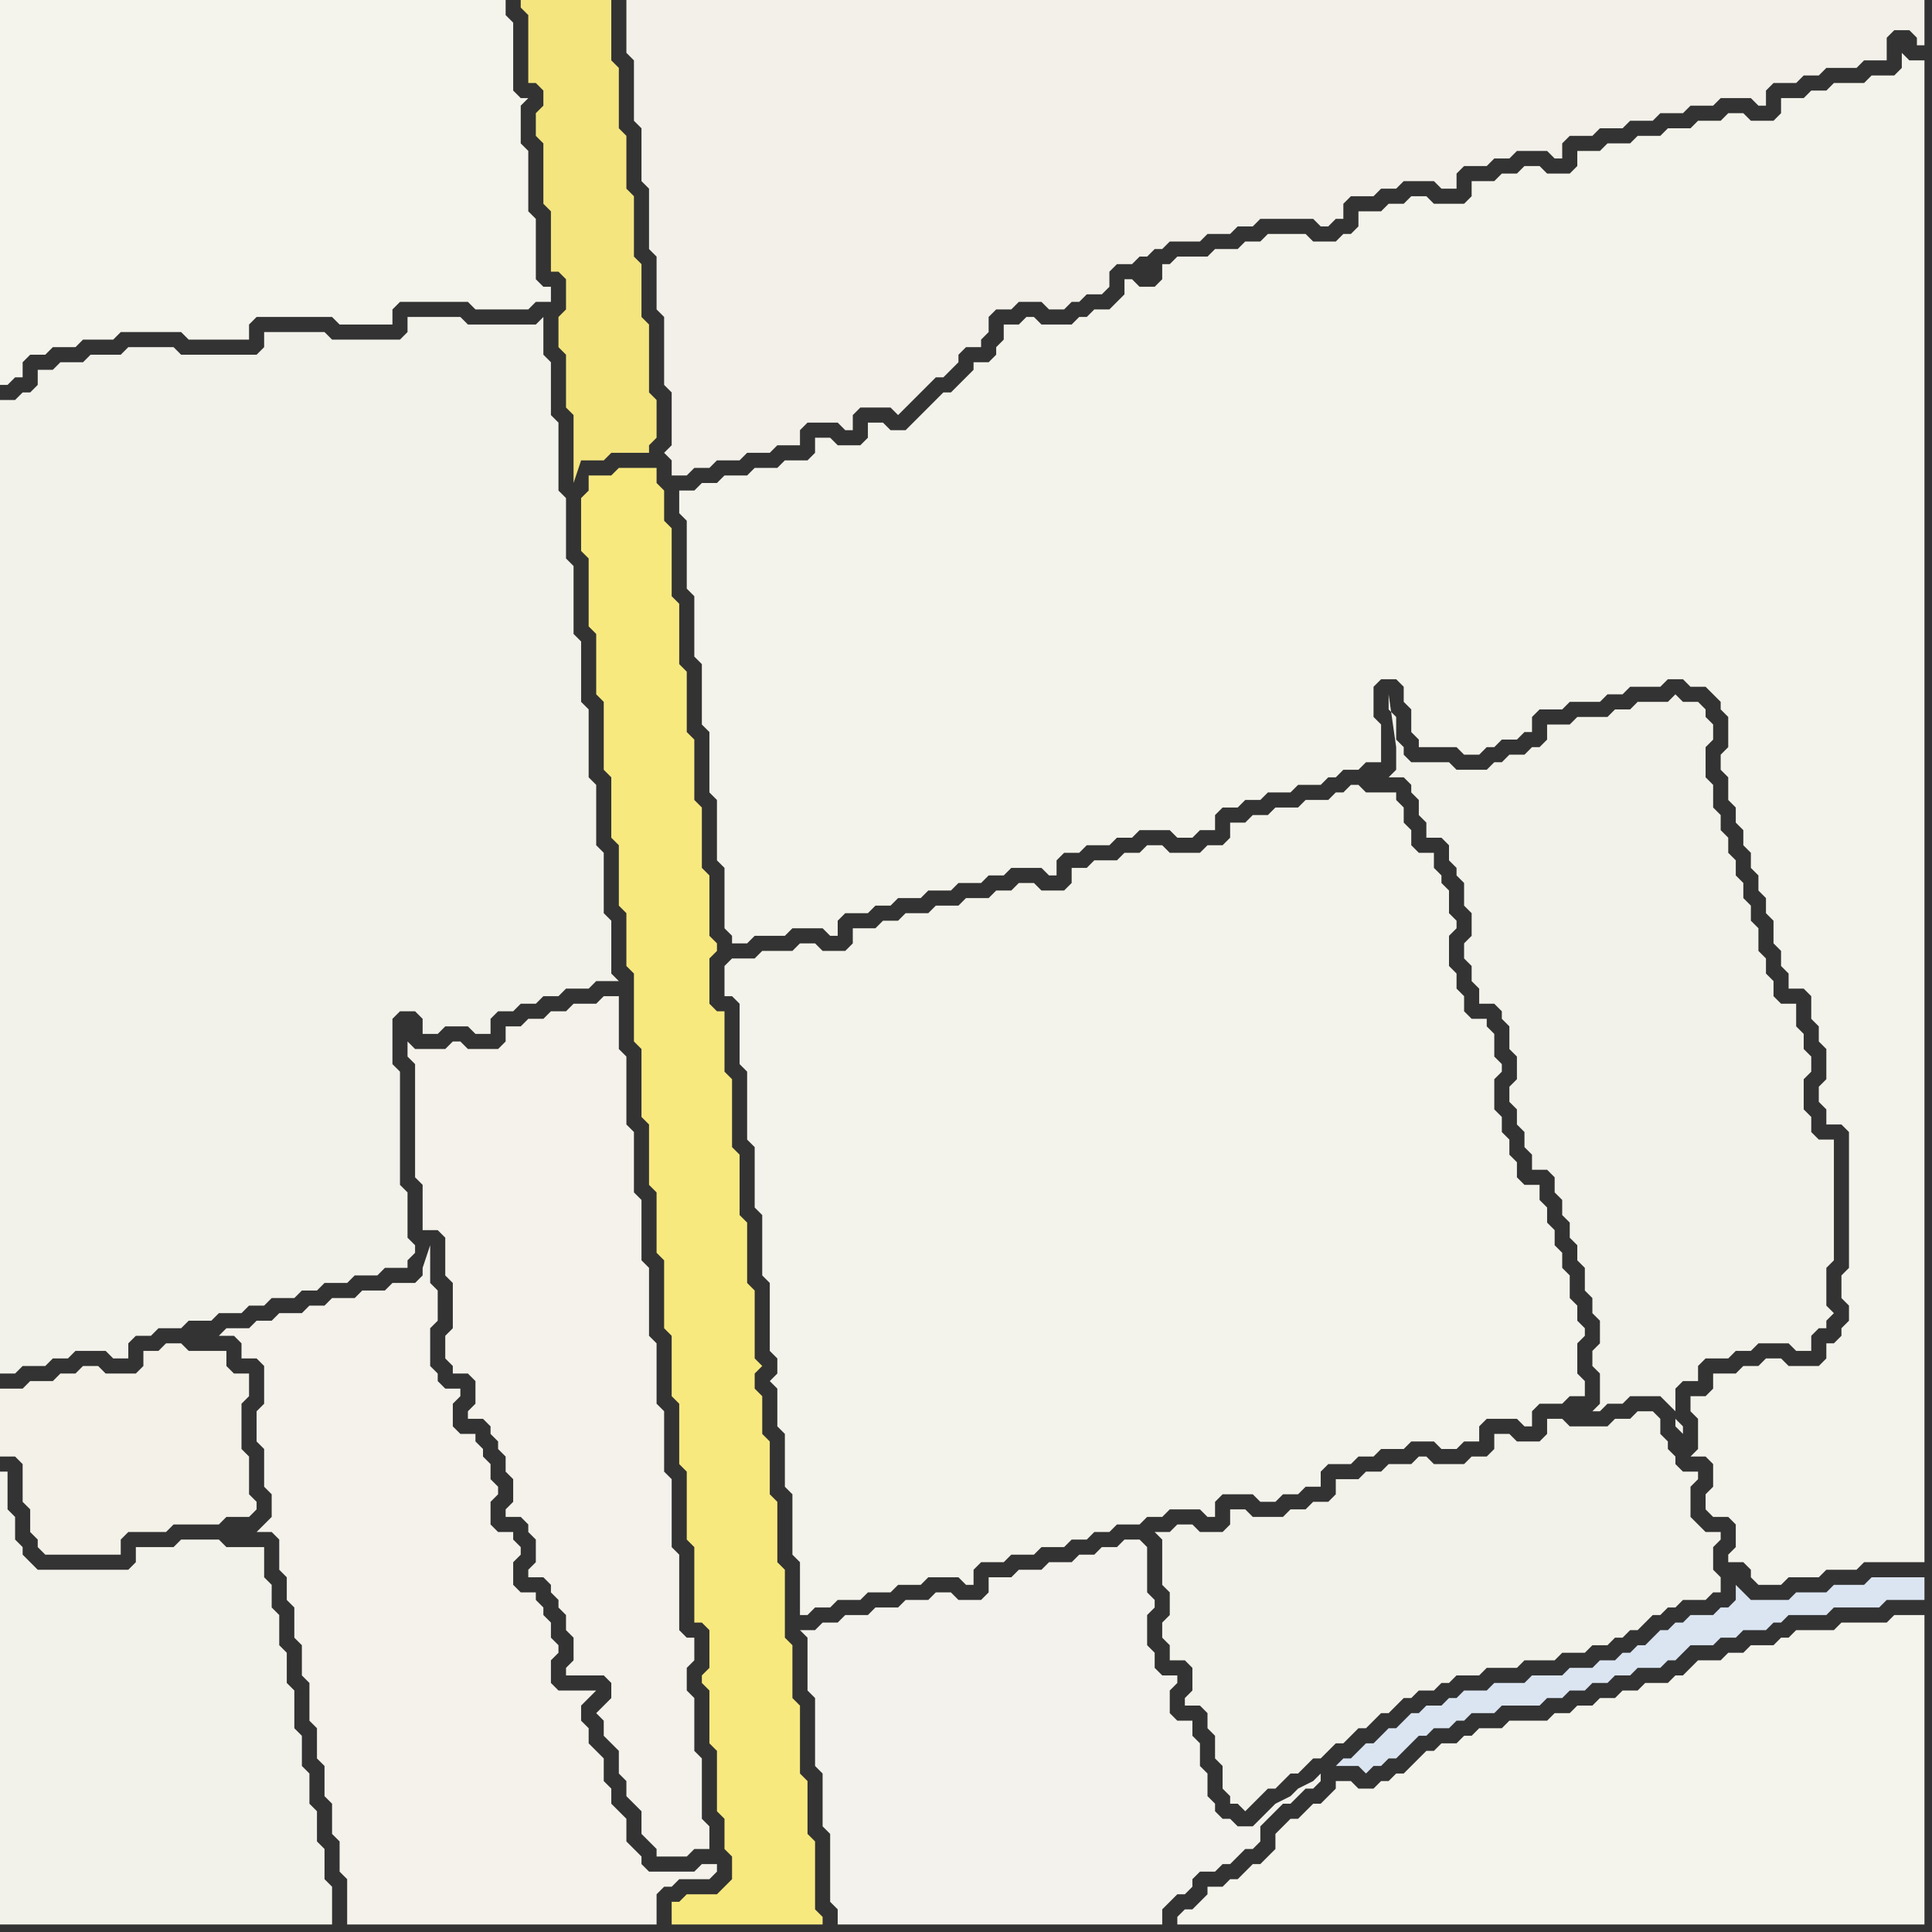 <svg width="256" height="256" xmlns="http://www.w3.org/2000/svg"><rect width="100%" height="100%" fill="#333333" stroke="none"/><script> 
var tempColor;
function hoverPath(evt){
obj = evt.target;
tempColor = obj.getAttribute("fill");
obj.setAttribute("fill","red");
//alert(tempColor);
//obj.setAttribute("stroke","red");}
function recoverPath(evt){
obj = evt.target;
obj.setAttribute("fill", tempColor);
//obj.setAttribute("stroke", tempColor);
}</script><path onmouseover="hoverPath(evt)" onmouseout="recoverPath(evt)" fill="rgb(248,233,127)" d="M  79,63l -1,0 0,2 -1,1 0,7 1,1 0,9 1,1 0,8 1,1 0,9 1,1 0,8 1,1 0,8 1,1 0,7 1,1 0,9 1,1 0,9 1,1 0,8 1,1 0,8 1,1 0,9 1,1 0,8 1,1 0,8 1,1 0,9 1,1 0,10 1,0 1,1 0,5 -1,1 0,1 1,1 0,7 1,1 0,8 1,1 0,4 1,1 0,3 -2,2 -4,0 -1,1 -1,0 0,3 20,0 0,-1 -1,-1 0,-9 -1,-1 0,-7 -1,-1 0,-9 -1,-1 0,-7 -1,-1 0,-9 -1,-1 0,-8 -1,-1 0,-7 -1,-1 0,-5 -1,-1 0,-2 1,-1 -1,-1 0,-9 -1,-1 0,-8 -1,-1 0,-8 -1,-1 0,-9 -1,-1 0,-8 -1,0 -1,-1 0,-6 1,-1 0,-1 -1,-1 0,-8 -1,-1 0,-8 -1,-1 0,-8 -1,-1 0,-8 -1,-1 0,-8 -1,-1 0,-9 -1,-1 0,-4 -1,-1 0,-2 -5,0 -1,1Z"/>
<path onmouseover="hoverPath(evt)" onmouseout="recoverPath(evt)" fill="rgb(243,242,234)" d="M  193,102l 0,0 -1,-1 -5,0 -1,-1 0,-1 -1,-1 0,-3 -1,-1 0,-2 1,7 0,3 -1,1 2,0 1,1 0,1 1,1 0,2 1,1 0,2 2,0 1,1 0,2 1,1 0,1 1,1 0,3 1,1 0,3 -1,1 0,2 1,1 0,2 1,1 0,2 2,0 1,1 0,1 1,1 0,3 1,1 0,3 -1,1 0,2 1,1 0,2 1,1 0,2 1,1 0,2 2,0 1,1 0,2 1,1 0,2 1,1 0,2 1,1 0,2 1,1 0,3 1,1 0,2 1,1 0,3 -1,1 0,2 1,1 0,4 -1,1 1,0 1,-1 2,0 1,-1 4,0 1,1 1,1 0,-3 1,-1 2,0 0,-2 1,-1 3,0 1,-1 2,0 1,-1 4,0 1,1 2,0 0,-2 1,-1 1,0 0,-1 1,-1 -1,-1 0,-5 1,-1 0,-16 -2,0 -1,-1 0,-2 -1,-1 0,-4 1,-1 0,-2 -1,-1 0,-2 -1,-1 0,-3 -2,0 -1,-1 0,-2 -1,-1 0,-2 -1,-1 0,-3 -1,-1 0,-2 -1,-1 0,-2 -1,-1 0,-2 -1,-1 0,-2 -1,-1 0,-2 -1,-1 0,-3 -1,-1 0,-4 1,-1 0,-2 -1,-1 0,-1 -1,-1 -2,0 -1,-1 -1,1 -4,0 -1,1 -2,0 -1,1 -4,0 -1,1 -3,0 0,2 -1,1 -1,0 -1,1 -2,0 -1,1 -1,0 -1,1 -4,0 29,86 0,1 1,1 0,-1 -1,-1 -29,-86Z"/>
<path onmouseover="hoverPath(evt)" onmouseout="recoverPath(evt)" fill="rgb(242,240,233)" d="M  89,52l 0,7 -1,1 1,1 0,2 2,0 1,-1 2,0 1,-1 3,0 1,-1 3,0 1,-1 3,0 0,-2 1,-1 4,0 1,1 1,0 0,-2 1,-1 4,0 1,1 1,-1 0,0 1,-1 1,-1 1,-1 1,-1 1,0 1,-1 1,-1 0,-1 1,-1 2,0 0,-1 1,-1 0,-2 1,-1 2,0 1,-1 3,0 1,1 2,0 1,-1 1,0 1,-1 2,0 1,-1 0,-2 1,-1 2,0 1,-1 1,0 1,-1 1,0 1,-1 4,0 1,-1 3,0 1,-1 2,0 1,-1 7,0 1,1 1,0 1,-1 1,0 0,-2 1,-1 3,0 1,-1 2,0 1,-1 4,0 1,1 2,0 0,-2 1,-1 3,0 1,-1 2,0 1,-1 4,0 1,1 1,0 0,-2 1,-1 3,0 1,-1 3,0 1,-1 3,0 1,-1 3,0 1,-1 3,0 1,-1 4,0 1,1 1,0 0,-2 1,-1 3,0 1,-1 2,0 1,-1 4,0 1,-1 3,0 0,-3 1,-1 2,0 1,1 0,1 1,0 0,-6 -172,0 0,7 1,1 0,8 1,1 0,7 1,1 0,8 1,1 0,7 1,1 0,9 1,1Z"/>
<path onmouseover="hoverPath(evt)" onmouseout="recoverPath(evt)" fill="rgb(244,243,236)" d="M  0,3l 0,48 1,0 1,-1 1,0 0,-2 1,-1 2,0 1,-1 3,0 1,-1 4,0 1,-1 8,0 1,1 8,0 0,-2 1,-1 10,0 1,1 7,0 0,-2 1,-1 9,0 1,1 7,0 1,-1 2,0 0,-2 -1,0 -1,-1 0,-8 -1,-1 0,-8 -1,-1 0,-5 1,-1 -1,0 -1,-1 0,-9 -1,-1 0,-2 -67,0Z"/>
<path onmouseover="hoverPath(evt)" onmouseout="recoverPath(evt)" fill="rgb(243,241,232)" d="M  3,184l -3,0 0,9 2,0 1,1 0,5 1,1 0,3 1,1 0,1 1,1 10,0 0,-2 1,-1 5,0 1,-1 6,0 1,-1 3,0 1,-1 0,-1 -1,-1 0,-5 -1,-1 0,-6 1,-1 0,-3 -2,0 -1,-1 0,-2 -5,0 -1,-1 -2,0 -1,1 -2,0 0,2 -1,1 -4,0 -1,-1 -2,0 -1,1 -2,0 -1,1 -3,0 -1,1Z"/>
<path onmouseover="hoverPath(evt)" onmouseout="recoverPath(evt)" fill="rgb(244,242,235)" d="M  34,180l 0,0 1,1 0,5 -1,1 0,4 1,1 0,5 1,1 0,3 -1,1 -1,1 2,0 1,1 0,4 1,1 0,3 1,1 0,4 1,1 0,4 1,1 0,5 1,1 0,4 1,1 0,4 1,1 0,4 1,1 0,4 1,1 0,6 41,0 0,-4 1,-1 1,0 1,-1 4,0 1,-1 0,-1 -2,0 -1,1 -6,0 -1,-1 0,-1 -1,-1 -1,-1 0,-3 -1,-1 -1,-1 0,-2 -1,-1 0,-3 -1,-1 -1,-1 0,-2 -1,-1 0,-2 1,-1 1,-1 -5,0 -1,-1 0,-3 1,-1 0,-1 -1,-1 0,-2 -1,-1 0,-1 -1,-1 0,-1 -2,0 -1,-1 0,-3 1,-1 0,-1 -1,-1 0,-1 -2,0 -1,-1 0,-3 1,-1 0,-1 -1,-1 0,-2 -1,-1 0,-1 -1,-1 0,-1 -2,0 -1,-1 0,-3 1,-1 0,-1 -2,0 -1,-1 0,-1 -1,-1 0,-5 1,-1 0,-4 -1,-1 0,-5 -1,3 0,1 -1,1 -3,0 -1,1 -3,0 -1,1 -3,0 -1,1 -2,0 -1,1 -3,0 -1,1 -2,0 -1,1 -3,0 -1,1 2,0 1,1 0,2Z"/>
<path onmouseover="hoverPath(evt)" onmouseout="recoverPath(evt)" fill="rgb(244,243,235)" d="M  225,188l 0,4 -1,1 2,0 1,1 0,3 -1,1 0,2 1,1 2,0 1,1 0,3 -1,1 0,1 2,0 1,1 0,1 1,1 3,0 1,-1 4,0 1,-1 4,0 1,-1 8,0 0,-199 -2,0 -1,-1 0,2 -1,1 -3,0 -1,1 -4,0 -1,1 -2,0 -1,1 -3,0 0,2 -1,1 -3,0 -1,-1 -2,0 -1,1 -3,0 -1,1 -3,0 -1,1 -3,0 -1,1 -3,0 -1,1 -3,0 0,2 -1,1 -3,0 -1,-1 -2,0 -1,1 -2,0 -1,1 -3,0 0,2 -1,1 -4,0 -1,-1 -2,0 -1,1 -2,0 -1,1 -3,0 0,2 -1,1 -1,0 -1,1 -3,0 -1,-1 -5,0 -1,1 -2,0 -1,1 -3,0 -1,1 -4,0 -1,1 -1,0 0,2 -1,1 -2,0 -1,-1 -1,0 0,2 -1,1 -1,1 -2,0 -1,1 -1,0 -1,1 -4,0 -1,-1 -1,0 -1,1 -2,0 0,2 -1,1 0,1 -1,1 -2,0 0,1 -1,1 -2,2 -1,0 -1,1 -1,1 -1,1 -1,1 -1,1 -2,0 -1,-1 -2,0 0,2 -1,1 -3,0 -1,-1 -2,0 0,2 -1,1 -3,0 -1,1 -3,0 -1,1 -3,0 -1,1 -2,0 -1,1 -2,0 0,3 1,1 0,9 1,1 0,8 1,1 0,8 1,1 0,8 1,1 0,8 1,1 0,8 1,1 0,1 2,0 1,-1 4,0 1,-1 4,0 1,1 1,0 0,-2 1,-1 3,0 1,-1 2,0 1,-1 3,0 1,-1 3,0 1,-1 3,0 1,-1 2,0 1,-1 4,0 1,1 1,0 0,-2 1,-1 2,0 1,-1 3,0 1,-1 2,0 1,-1 4,0 1,1 2,0 1,-1 2,0 0,-2 1,-1 2,0 1,-1 2,0 1,-1 3,0 1,-1 3,0 1,-1 1,0 1,-1 2,0 1,-1 2,0 0,-5 -1,-1 0,-4 1,-1 2,0 1,1 0,2 1,1 0,3 1,1 0,1 5,0 1,1 2,0 1,-1 1,0 1,-1 2,0 1,-1 1,0 0,-2 1,-1 3,0 1,-1 4,0 1,-1 2,0 1,-1 4,0 1,-1 2,0 1,1 2,0 1,1 1,1 0,1 1,1 0,4 -1,1 0,2 1,1 0,3 1,1 0,2 1,1 0,2 1,1 0,2 1,1 0,2 1,1 0,2 1,1 0,3 1,1 0,2 1,1 0,2 2,0 1,1 0,3 1,1 0,2 1,1 0,4 -1,1 0,2 1,1 0,2 2,0 1,1 0,18 -1,1 0,3 1,1 0,2 -1,1 0,1 -1,1 -1,0 0,2 -1,1 -4,0 -1,-1 -2,0 -1,1 -2,0 -1,1 -3,0 0,2 -1,1 -2,0 0,2 1,1Z"/>
<path onmouseover="hoverPath(evt)" onmouseout="recoverPath(evt)" fill="rgb(244,243,235)" d="M  103,188l 0,1 1,1 0,7 1,1 0,8 1,1 0,7 1,0 1,-1 2,0 1,-1 3,0 1,-1 3,0 1,-1 3,0 1,-1 4,0 1,1 1,0 0,-2 1,-1 3,0 1,-1 3,0 1,-1 3,0 1,-1 2,0 1,-1 2,0 1,-1 3,0 1,-1 2,0 1,-1 4,0 1,1 1,0 0,-2 1,-1 4,0 1,1 2,0 1,-1 2,0 1,-1 2,0 0,-2 1,-1 3,0 1,-1 2,0 1,-1 3,0 1,-1 3,0 1,1 2,0 1,-1 2,0 0,-2 1,-1 4,0 1,1 1,0 0,-2 1,-1 3,0 1,-1 2,0 0,-2 -1,-1 0,-4 1,-1 0,-1 -1,-1 0,-2 -1,-1 0,-3 -1,-1 0,-2 -1,-1 0,-2 -1,-1 0,-2 -1,-1 0,-2 -2,0 -1,-1 0,-2 -1,-1 0,-2 -1,-1 0,-2 -1,-1 0,-4 1,-1 0,-1 -1,-1 0,-3 -1,-1 0,-1 -2,0 -1,-1 0,-2 -1,-1 0,-2 -1,-1 0,-4 1,-1 0,-1 -1,-1 0,-3 -1,-1 0,-1 -1,-1 0,-2 -2,0 -1,-1 0,-2 -1,-1 0,-2 -1,-1 0,-1 -4,0 -1,-1 -1,0 -1,1 -1,0 -1,1 -3,0 -1,1 -3,0 -1,1 -2,0 -1,1 -2,0 0,2 -1,1 -2,0 -1,1 -4,0 -1,-1 -2,0 -1,1 -2,0 -1,1 -3,0 -1,1 -2,0 0,2 -1,1 -3,0 -1,-1 -2,0 -1,1 -2,0 -1,1 -3,0 -1,1 -3,0 -1,1 -3,0 -1,1 -2,0 -1,1 -3,0 0,2 -1,1 -3,0 -1,-1 -2,0 -1,1 -4,0 -1,1 -3,0 -1,1 0,4 1,0 1,1 0,8 1,1 0,9 1,1 0,8 1,1 0,8 1,1 0,9 1,1 0,2 -1,1 1,1Z"/>
<path onmouseover="hoverPath(evt)" onmouseout="recoverPath(evt)" fill="rgb(243,242,236)" d="M  107,220l 0,4 1,1 0,9 1,1 0,7 1,1 0,9 1,1 0,2 43,0 0,-2 2,-2 1,0 1,-1 0,-1 1,-1 2,0 1,-1 1,0 2,-2 1,0 1,-1 0,-2 1,-1 1,-1 1,-1 1,0 2,-2 1,0 1,-1 0,-1 -1,1 -2,1 -1,1 -2,1 -1,1 -1,1 -1,1 -2,0 -1,-1 -1,0 -1,-1 0,-1 -1,-1 0,-3 -1,-1 0,-3 -1,-1 0,-2 -2,0 -1,-1 0,-3 1,-1 0,-1 -2,0 -1,-1 0,-2 -1,-1 0,-4 1,-1 0,-1 -1,-1 0,-6 -1,-1 -2,0 -1,1 -2,0 -1,1 -2,0 -1,1 -3,0 -1,1 -3,0 -1,1 -3,0 0,2 -1,1 -3,0 -1,-1 -2,0 -1,1 -3,0 -1,1 -3,0 -1,1 -3,0 -1,1 -2,0 -1,1 -2,0 1,1Z"/>
<path onmouseover="hoverPath(evt)" onmouseout="recoverPath(evt)" fill="rgb(242,241,234)" d="M  0,117l 0,65 2,0 1,-1 3,0 1,-1 2,0 1,-1 4,0 1,1 2,0 0,-2 1,-1 2,0 1,-1 3,0 1,-1 3,0 1,-1 3,0 1,-1 2,0 1,-1 3,0 1,-1 2,0 1,-1 3,0 1,-1 3,0 1,-1 3,0 0,-1 1,-1 0,-1 -1,-1 0,-6 -1,-1 0,-15 -1,-1 0,-6 1,-1 2,0 1,1 0,2 2,0 1,-1 3,0 1,1 2,0 0,-2 1,-1 2,0 1,-1 2,0 1,-1 2,0 1,-1 3,0 1,-1 3,0 -1,-1 0,-7 -1,-1 0,-8 -1,-1 0,-8 -1,-1 0,-9 -1,-1 0,-8 -1,-1 0,-9 -1,-1 0,-8 -1,-1 0,-9 -1,-1 0,-7 -1,-1 0,-5 -1,1 -9,0 -1,-1 -7,0 0,2 -1,1 -9,0 -1,-1 -8,0 0,2 -1,1 -10,0 -1,-1 -6,0 -1,1 -4,0 -1,1 -3,0 -1,1 -2,0 0,2 -1,1 -1,0 -1,1 -2,0Z"/>
<path onmouseover="hoverPath(evt)" onmouseout="recoverPath(evt)" fill="rgb(244,229,127)" d="M  85,37l 0,-2 -1,-1 0,-8 -1,-1 0,-7 -1,-1 0,-8 -1,-1 0,-8 -12,0 0,1 1,1 0,9 1,0 1,1 0,2 -1,1 0,3 1,1 0,8 1,1 0,8 1,0 1,1 0,4 -1,1 0,4 1,1 0,7 1,1 0,9 1,-3 3,0 1,-1 5,0 0,-1 1,-1 0,-5 -1,-1 0,-9 -1,-1Z"/>
<path onmouseover="hoverPath(evt)" onmouseout="recoverPath(evt)" fill="rgb(243,242,234)" d="M  0,206l 0,49 44,0 0,-5 -1,-1 0,-4 -1,-1 0,-4 -1,-1 0,-4 -1,-1 0,-4 -1,-1 0,-5 -1,-1 0,-4 -1,-1 0,-4 -1,-1 0,-3 -1,-1 0,-4 -5,0 -1,-1 -5,0 -1,1 -5,0 0,2 -1,1 -12,0 -1,-1 -1,-1 0,-1 -1,-1 0,-3 -1,-1 0,-5 -1,0Z"/>
<path onmouseover="hoverPath(evt)" onmouseout="recoverPath(evt)" fill="rgb(244,243,236)" d="M  156,254l 0,1 99,0 0,-41 -4,0 -1,1 -6,0 -1,1 -5,0 -1,1 -1,0 -1,1 -3,0 -1,1 -2,0 -1,1 -3,0 -1,1 -1,1 -1,0 -1,1 -3,0 -1,1 -2,0 -1,1 -2,0 -1,1 -2,0 -1,1 -2,0 -1,1 -5,0 -1,1 -3,0 -1,1 -1,0 -1,1 -2,0 -1,1 -1,0 -1,1 -1,1 -1,1 -1,0 -1,1 -1,0 -1,1 -2,0 -1,-1 -2,0 0,1 -1,1 -1,1 -1,0 -1,1 -1,1 -1,0 -1,1 -1,1 0,2 -1,1 -1,1 -1,0 -1,1 -1,1 -1,0 -1,1 -2,0 0,1 -1,1 -1,1 -1,0 -1,1Z"/>
<path onmouseover="hoverPath(evt)" onmouseout="recoverPath(evt)" fill="rgb(244,242,234)" d="M  55,143l 0,13 1,1 0,6 2,0 1,1 0,5 1,1 0,6 -1,1 0,3 1,1 0,1 2,0 1,1 0,3 -1,1 0,1 2,0 1,1 0,1 1,1 0,1 1,1 0,2 1,1 0,3 -1,1 0,1 2,0 1,1 0,1 1,1 0,3 -1,1 0,1 2,0 1,1 0,1 1,1 0,1 1,1 0,2 1,1 0,3 -1,1 0,1 5,0 1,1 0,2 -1,1 -1,1 1,1 0,2 1,1 1,1 0,3 1,1 0,2 1,1 1,1 0,3 1,1 1,1 0,1 4,0 1,-1 2,0 0,-3 -1,-1 0,-8 -1,-1 0,-7 -1,-1 0,-3 1,-1 0,-3 -1,0 -1,-1 0,-10 -1,-1 0,-9 -1,-1 0,-8 -1,-1 0,-8 -1,-1 0,-9 -1,-1 0,-8 -1,-1 0,-8 -1,-1 0,-9 -1,-1 0,-7 -2,0 -1,1 -3,0 -1,1 -2,0 -1,1 -2,0 -1,1 -2,0 0,2 -1,1 -4,0 -1,-1 -1,0 -1,1 -4,0 -1,-1 0,2 1,1Z"/>
<path onmouseover="hoverPath(evt)" onmouseout="recoverPath(evt)" fill="rgb(243,242,234)" d="M  154,207l 0,3 1,1 0,3 -1,1 0,2 1,1 0,2 2,0 1,1 0,3 -1,1 0,1 2,0 1,1 0,2 1,1 0,3 1,1 0,3 1,1 0,1 1,0 1,1 1,-1 2,-2 1,0 1,-1 1,-1 1,0 1,-1 1,-1 1,0 1,-1 1,-1 1,0 1,-1 1,-1 1,0 1,-1 1,-1 1,0 1,-1 1,-1 1,0 1,-1 2,0 1,-1 1,0 1,-1 3,0 1,-1 4,0 1,-1 4,0 1,-1 3,0 1,-1 2,0 1,-1 1,0 1,-1 1,0 2,-2 1,0 1,-1 1,0 1,-1 3,0 1,-1 1,0 0,-2 -1,-1 0,-3 1,-1 0,-1 -2,0 -1,-1 -1,-1 0,-4 1,-1 0,-1 -2,0 -1,-1 0,-1 -1,-1 0,-1 -1,-1 0,-2 -1,-1 -2,0 -1,1 -2,0 -1,1 -5,0 -1,-1 -2,0 0,2 -1,1 -3,0 -1,-1 -2,0 0,2 -1,1 -2,0 -1,1 -4,0 -1,-1 -1,0 -1,1 -3,0 -1,1 -2,0 -1,1 -3,0 0,2 -1,1 -2,0 -1,1 -2,0 -1,1 -4,0 -1,-1 -2,0 0,2 -1,1 -3,0 -1,-1 -2,0 -1,1 -2,0 1,1Z"/>
<path onmouseover="hoverPath(evt)" onmouseout="recoverPath(evt)" fill="rgb(219,229,242)" d="M  222,215l -1,1 -1,0 -2,2 -1,0 -1,1 -1,0 -1,1 -2,0 -1,1 -3,0 -1,1 -4,0 -1,1 -4,0 -1,1 -3,0 -1,1 -1,0 -1,1 -2,0 -1,1 -1,0 -2,2 -1,0 -2,2 -1,0 -2,2 -1,0 -1,1 3,0 1,1 1,-1 1,0 1,-1 1,0 1,-1 1,-1 1,-1 1,0 1,-1 2,0 1,-1 1,0 1,-1 3,0 1,-1 5,0 1,-1 2,0 1,-1 2,0 1,-1 2,0 1,-1 2,0 1,-1 3,0 1,-1 1,0 1,-1 1,-1 3,0 1,-1 2,0 1,-1 3,0 1,-1 1,0 1,-1 5,0 1,-1 6,0 1,-1 5,0 0,-3 -7,0 -1,1 -4,0 -1,1 -4,0 -1,1 -5,0 -1,-1 -1,-1 0,2 -1,1 -1,0 -1,1 -3,0 -1,1Z"/>
</svg>